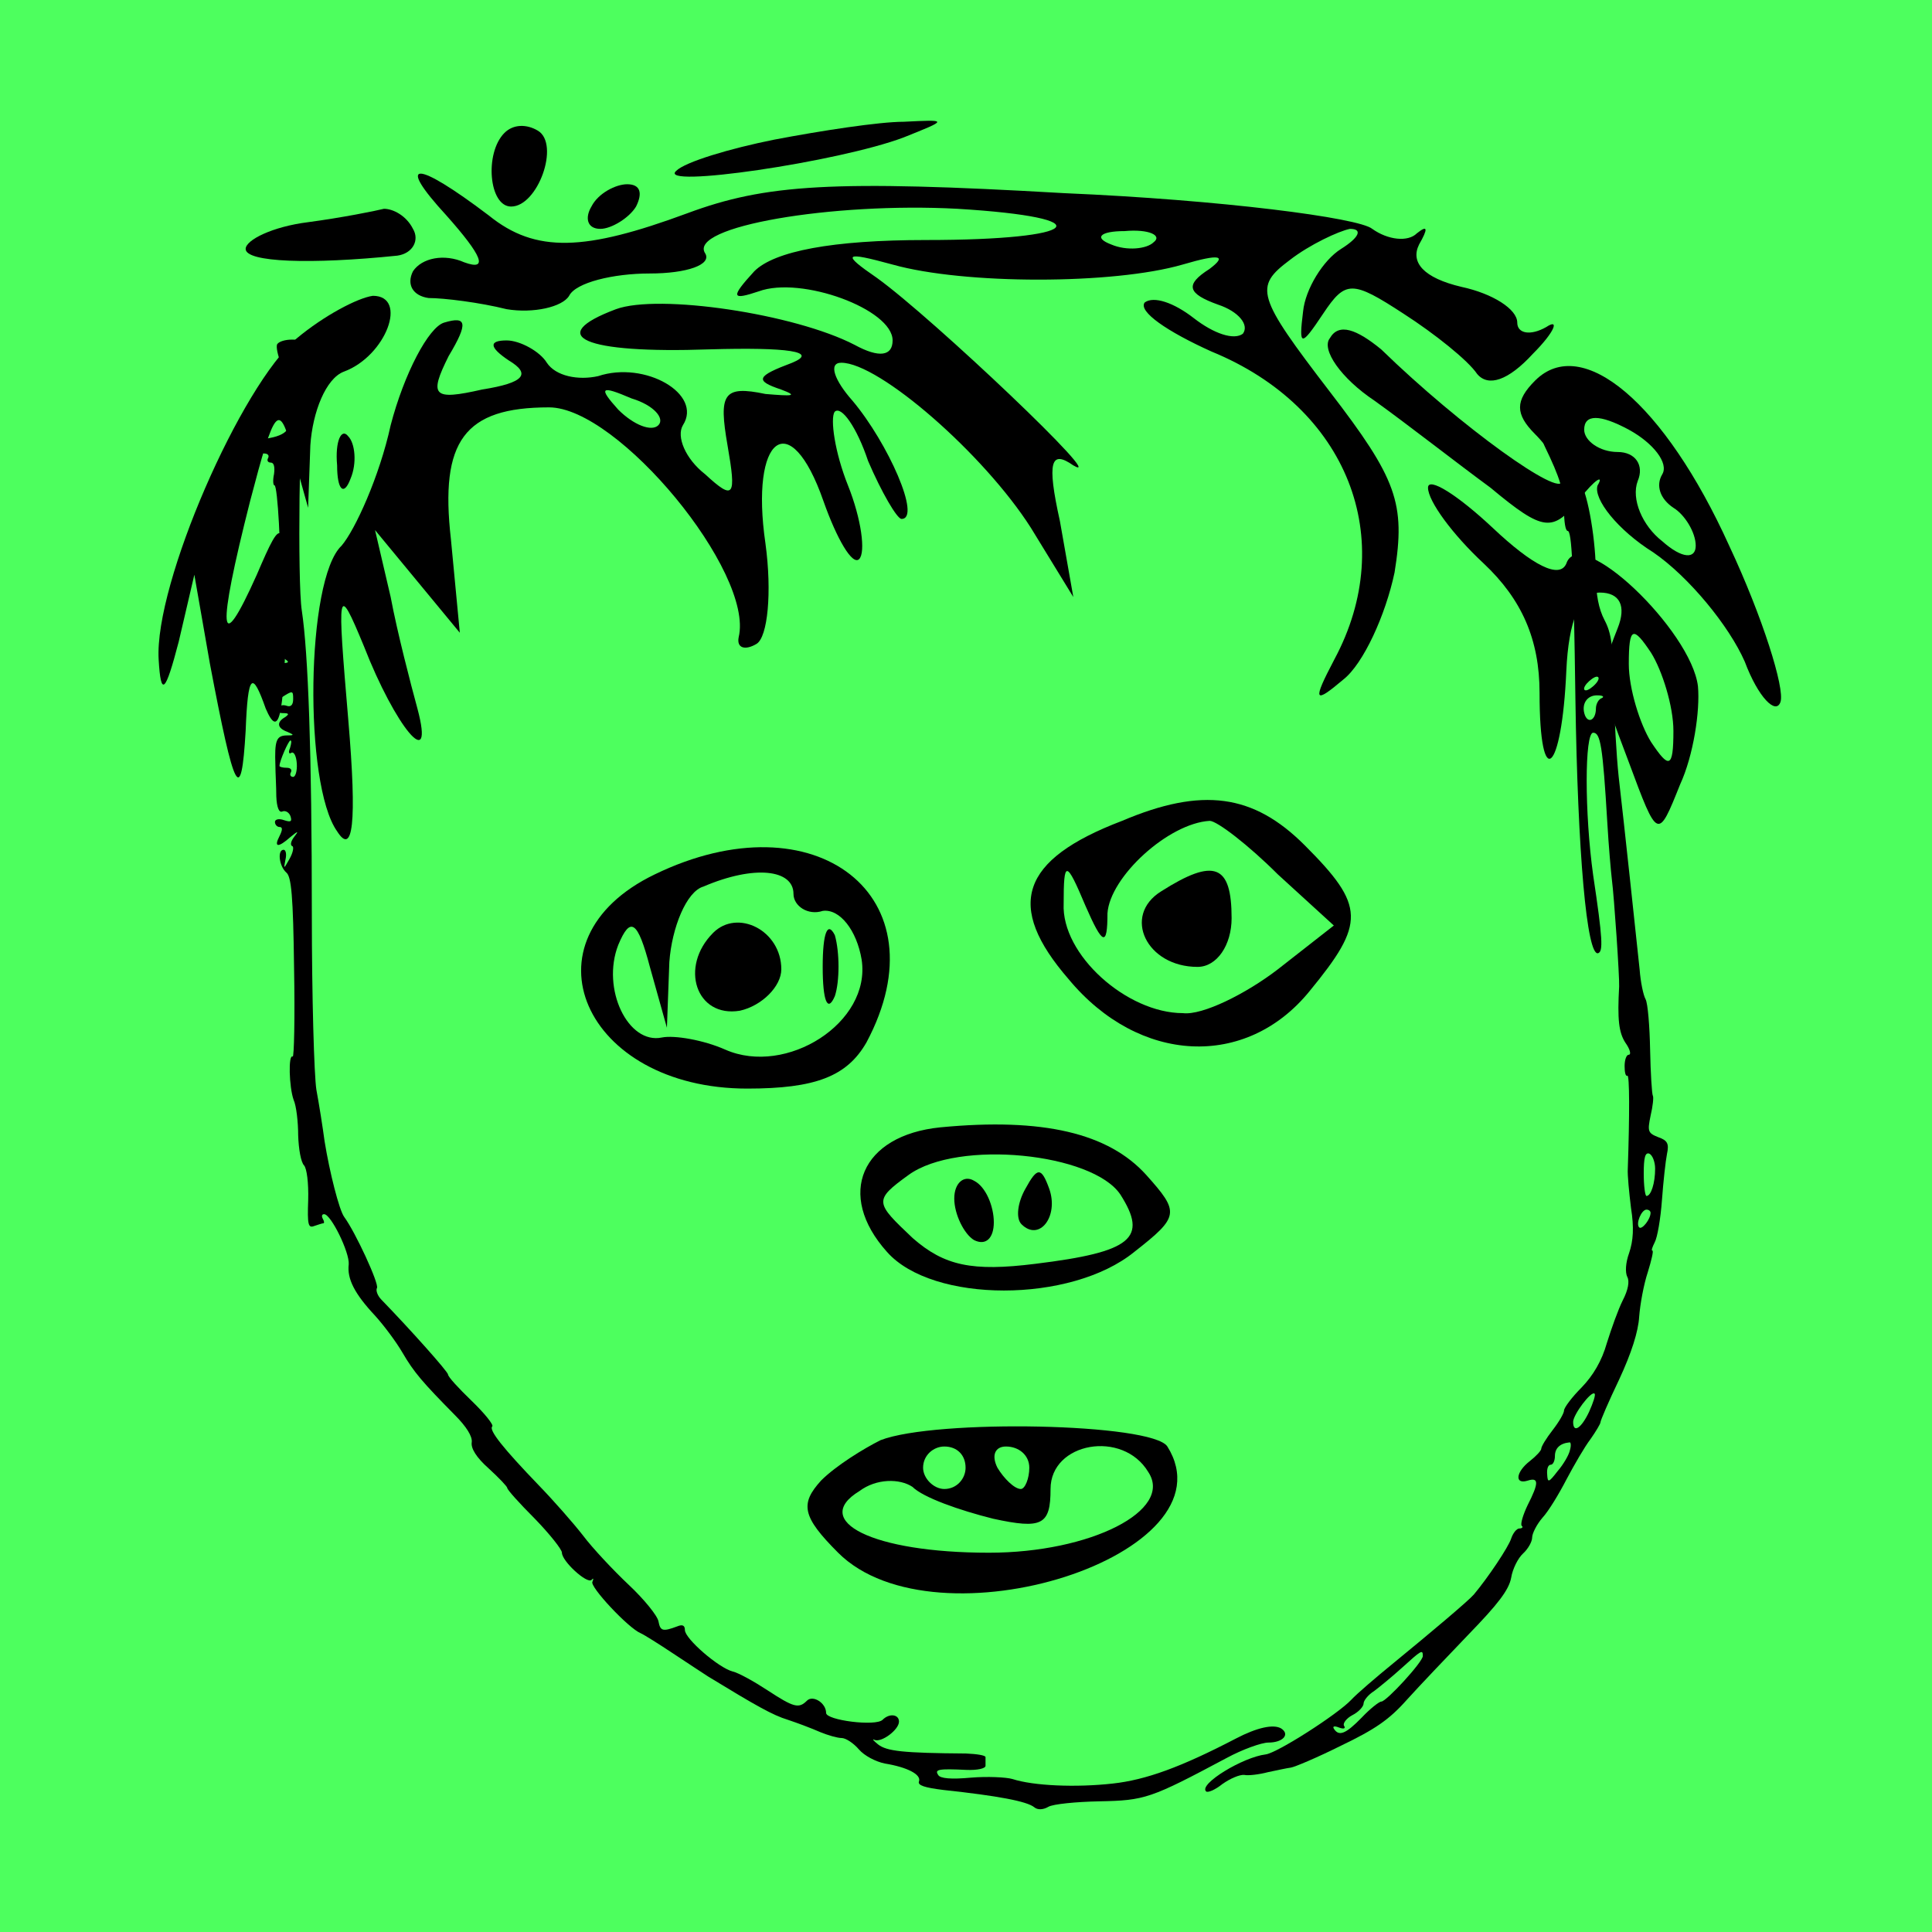 
    <svg width="256" height="256" viewBox="0 0 256 256" fill="none" xmlns="http://www.w3.org/2000/svg">
        
<g id="Frame 42">
<rect width="256" height="256" fill="#4DFF5E"/>
</g>

        
<g id="head">
<path id="Vector" d="M36.733 45.604C36.552 45.905 36.794 47.112 37.276 48.259C37.759 49.406 38.001 50.915 37.82 51.579C37.639 52.243 37.759 53.631 38.121 54.597C38.906 56.89 37.94 57.856 34.5 58.218C33.595 58.339 34.017 60.089 34.983 60.089C35.466 60.089 35.707 60.331 35.526 60.693C35.345 60.995 35.466 61.296 35.888 61.296C36.311 61.296 36.431 61.9 36.311 62.805C36.13 63.65 36.19 64.314 36.371 64.314C36.794 64.314 37.276 73.428 37.095 77.291C36.673 86.043 36.733 86.767 37.639 87.25C38.303 87.672 38.303 87.793 37.759 87.853C37.276 87.853 37.035 88.216 37.216 88.578C37.337 89 37.035 90.268 36.612 91.415L35.707 93.467L37.276 92.441C38.785 91.475 38.846 91.475 38.846 92.622C38.846 93.406 38.544 93.708 38.001 93.527C37.518 93.346 36.975 93.467 36.733 93.829C36.552 94.191 36.854 94.493 37.458 94.493C38.303 94.493 38.363 94.613 37.759 95.036C36.612 95.7 36.733 96.484 38.061 96.967C39.027 97.39 39.027 97.45 37.88 97.45C36.612 97.51 36.371 98.174 36.492 101.434C36.492 102.399 36.612 104.27 36.612 105.538C36.673 106.987 36.975 107.711 37.397 107.53C37.82 107.349 38.303 107.65 38.484 108.133C38.725 108.858 38.544 108.978 37.639 108.677C36.975 108.435 36.431 108.556 36.431 108.918C36.431 109.28 36.733 109.582 37.035 109.582C37.458 109.582 37.458 109.944 37.035 110.789C36.25 112.298 36.854 112.358 38.484 110.91C39.51 110.065 39.63 110.065 38.966 110.91C38.544 111.453 38.423 111.996 38.725 112.117C38.966 112.177 38.846 112.962 38.363 113.807C37.578 115.195 37.578 115.195 37.82 113.928C38.001 113.203 37.88 112.6 37.578 112.6C36.733 112.6 36.975 114.773 37.94 115.618C38.604 116.161 38.846 118.696 38.966 128.293C39.087 134.871 38.966 140.122 38.785 140.002C38.182 139.64 38.303 144.046 38.906 145.736C39.268 146.52 39.51 148.693 39.51 150.444C39.57 152.254 39.872 154.005 40.294 154.427C40.656 154.85 40.898 156.721 40.837 159.014C40.717 162.273 40.837 162.756 41.622 162.455C42.165 162.273 42.709 162.092 42.829 162.092C43.01 162.092 42.95 161.791 42.769 161.489C42.588 161.127 42.648 160.885 42.95 160.885C43.855 160.885 46.33 165.955 46.209 167.525C45.968 169.456 46.994 171.448 49.71 174.345C50.857 175.612 52.486 177.785 53.331 179.234C54.84 181.829 55.987 183.157 60.272 187.503C61.781 189.012 62.626 190.339 62.506 191.124C62.385 191.909 63.109 193.116 64.739 194.564C66.127 195.832 67.213 196.979 67.213 197.16C67.213 197.401 68.843 199.212 70.835 201.204C72.827 203.256 74.456 205.308 74.456 205.73C74.456 206.877 77.776 209.895 78.379 209.352C78.621 209.05 78.681 209.171 78.5 209.593C78.078 210.197 83.268 215.75 84.898 216.414C85.32 216.595 87.252 217.802 89.244 219.13C91.236 220.458 93.288 221.785 93.831 222.147C100.168 226.01 102.402 227.278 104.393 227.881C105.661 228.304 107.592 229.028 108.679 229.511C109.705 229.934 110.972 230.296 111.515 230.296C112.059 230.296 113.085 230.96 113.809 231.805C114.533 232.65 116.042 233.434 117.249 233.676C120.207 234.159 122.078 235.124 121.776 236.03C121.535 236.573 122.561 236.875 124.975 237.176C132.278 237.961 136.081 238.685 137.046 239.47C137.469 239.832 138.193 239.832 138.917 239.41C139.521 239.047 142.599 238.746 145.677 238.685C151.713 238.565 152.437 238.323 162.517 232.951C164.629 231.805 167.164 230.899 168.07 230.899C170.001 230.899 170.967 229.813 169.76 229.028C168.734 228.425 166.561 228.907 163.784 230.356C156.481 234.159 151.834 235.849 147.428 236.331C142.539 236.875 136.926 236.633 134.149 235.728C133.304 235.486 130.83 235.366 128.657 235.547C126.061 235.788 124.552 235.667 124.311 235.185C123.828 234.46 124.311 234.34 128.053 234.521C129.502 234.581 130.588 234.34 130.588 233.977C130.588 233.615 130.588 233.132 130.588 232.831C130.588 232.589 129.441 232.408 127.993 232.348C119.664 232.287 117.491 232.046 116.344 231.141C115.74 230.658 115.499 230.356 115.861 230.537C116.766 230.96 119.12 229.209 119.12 228.123C119.12 227.157 117.853 226.976 116.948 227.881C116.042 228.787 109.463 227.942 109.463 226.976C109.463 225.648 107.713 224.562 106.928 225.346C105.842 226.433 105.178 226.252 101.677 223.958C99.927 222.811 97.875 221.665 97.09 221.484C95.219 221.001 90.753 217.138 90.753 215.991C90.753 215.388 90.451 215.206 89.727 215.508C87.795 216.233 87.493 216.112 87.252 214.844C87.131 214.12 85.381 211.947 83.329 210.016C81.277 208.084 78.5 205.127 77.233 203.437C75.965 201.807 73.309 198.789 71.378 196.798C66.731 191.969 64.739 189.494 65.222 189.012C65.463 188.83 64.196 187.261 62.506 185.632C60.755 183.942 59.367 182.433 59.367 182.131C59.367 181.769 54.418 176.216 50.555 172.232C50.012 171.689 49.77 170.965 49.951 170.663C50.253 170.12 47.115 163.3 45.606 161.247C44.942 160.342 43.674 155.332 43.01 151.228C42.769 149.417 42.286 146.339 41.924 144.408C41.622 142.537 41.32 132.035 41.32 121.17C41.32 99.623 40.837 86.525 39.992 80.912C39.389 77.17 39.691 53.933 40.294 52.907C40.536 52.605 40.415 52.182 40.113 52.001C39.811 51.76 39.691 50.13 39.872 48.32C40.234 45.06 40.173 45 38.665 45C37.82 45 36.975 45.241 36.733 45.604ZM38.423 99.14C38.182 99.683 38.303 99.985 38.604 99.744C38.966 99.563 39.268 100.227 39.328 101.192C39.389 102.158 39.148 102.943 38.846 102.943C38.484 102.943 38.363 102.641 38.544 102.339C38.725 101.977 38.484 101.735 38.001 101.735C37.458 101.735 37.035 101.615 37.035 101.494C37.035 100.83 38.242 98.114 38.484 98.114C38.665 98.114 38.604 98.537 38.423 99.14Z" fill="black"/>
<path id="Vector_2" d="M205.129 51.036C204.948 51.337 204.948 52.605 205.189 53.752C205.431 55.14 205.31 56.226 204.827 56.77C204.224 57.494 204.224 58.097 204.646 59.063C206.759 63.409 207.241 65.099 207.241 67.573C207.241 69.082 207.422 70.35 207.724 70.35C208.267 70.35 208.509 74.937 208.75 92.682C209.052 112.962 210.259 126.784 211.768 126.301C212.432 126.059 212.372 124.43 211.104 115.98C209.957 107.771 209.957 97.088 211.104 97.088C212.07 97.088 212.372 98.838 212.975 108.978C213.156 112.117 213.458 115.497 213.579 116.523C213.881 118.816 214.605 129.5 214.545 130.707C214.303 135.052 214.484 136.803 215.39 138.191C215.993 139.036 216.174 139.76 215.812 139.76C215.51 139.76 215.269 140.424 215.269 141.269C215.269 142.054 215.39 142.657 215.631 142.537C215.933 142.356 215.933 147.848 215.691 154.85C215.631 155.695 215.872 158.048 216.114 160.04C216.536 162.696 216.416 164.386 215.872 166.016C215.39 167.343 215.329 168.611 215.631 169.214C215.933 169.758 215.752 170.904 215.027 172.293C214.424 173.5 213.519 176.035 212.915 177.966C212.251 180.32 211.104 182.252 209.595 183.821C208.267 185.149 207.241 186.537 207.241 186.899C207.241 187.261 206.578 188.408 205.733 189.494C204.888 190.581 204.224 191.667 204.224 191.969C204.224 192.21 203.56 192.935 202.715 193.599C200.844 195.047 200.663 196.737 202.413 196.194C203.922 195.711 203.922 196.496 202.413 199.453C201.809 200.721 201.447 201.928 201.628 202.169C201.87 202.35 201.689 202.531 201.326 202.531C200.964 202.531 200.481 203.135 200.24 203.859C199.878 205.006 197.162 209.05 195.291 211.283C194.566 212.128 189.617 216.293 184.608 220.397C182.314 222.268 179.779 224.441 179.055 225.226C177.244 227.157 169.217 232.287 167.708 232.469C164.69 232.831 158.835 236.392 159.801 237.357C159.982 237.599 161.008 237.176 161.974 236.392C163 235.667 164.267 235.124 164.871 235.185C165.414 235.305 166.863 235.124 168.009 234.822C169.156 234.581 170.544 234.279 171.027 234.219C171.51 234.159 174.528 232.891 177.667 231.322C182.193 229.149 184.064 227.881 186.418 225.226C188.108 223.355 191.79 219.492 194.627 216.534C198.49 212.551 199.938 210.68 200.24 209.05C200.421 207.903 201.145 206.455 201.809 205.851C202.473 205.248 203.016 204.282 203.016 203.739C203.016 203.195 203.62 201.988 204.405 201.083C205.189 200.238 206.578 197.944 207.543 196.073C208.569 194.142 209.957 191.728 210.742 190.702C211.466 189.675 212.07 188.649 212.07 188.468C212.07 188.227 213.156 185.692 214.545 182.795C216.174 179.294 217.08 176.457 217.2 174.466C217.321 172.836 217.804 170.18 218.347 168.551C218.83 166.981 219.132 165.714 218.951 165.714C218.77 165.714 218.951 165.231 219.252 164.627C219.615 163.963 220.037 161.489 220.218 159.014C220.399 156.54 220.701 153.823 220.882 152.918C221.184 151.53 220.942 151.107 219.735 150.685C218.347 150.142 218.287 149.9 218.709 147.848C219.011 146.581 219.132 145.373 219.011 145.192C218.89 145.011 218.709 142.235 218.649 139.096C218.589 136.018 218.347 132.94 218.045 132.397C217.744 131.854 217.381 130.103 217.261 128.474C216.838 124.49 215.209 109.159 214.484 102.943C214.182 100.106 213.881 94.794 213.82 91.052C213.76 85.68 213.519 83.87 212.613 82.18C211.829 80.671 211.466 78.8 211.466 76.204C211.466 71.738 210.501 65.823 209.354 63.711C207.845 60.813 207.181 57.011 207.604 53.691C207.966 50.673 207.905 50.432 206.759 50.432C206.034 50.432 205.31 50.673 205.129 51.036ZM211.466 90.569C211.044 91.052 210.44 91.475 210.139 91.475C209.776 91.475 209.837 91.052 210.259 90.569C210.682 90.087 211.285 89.664 211.587 89.664C211.949 89.664 211.889 90.087 211.466 90.569ZM212.251 92.501C211.829 92.622 211.466 93.285 211.466 93.889C211.466 95.338 210.501 95.941 210.018 94.794C209.475 93.346 210.259 92.078 211.708 92.139C212.372 92.139 212.613 92.32 212.251 92.501ZM219.313 154.85C219.313 156.781 218.77 158.471 218.166 158.471C217.985 158.471 217.804 157.143 217.804 155.513C217.804 153.401 217.985 152.677 218.528 152.858C218.951 153.039 219.313 153.944 219.313 154.85ZM218.709 160.704C218.709 161.549 217.562 162.998 217.2 162.636C216.717 162.153 217.502 160.282 218.166 160.282C218.468 160.282 218.709 160.463 218.709 160.704ZM210.561 187.08C209.535 189.253 208.449 189.977 208.449 188.408C208.449 187.442 210.863 184.243 211.285 184.666C211.466 184.787 211.104 185.873 210.561 187.08ZM208.026 192.15C207.905 192.754 207.181 194.021 206.396 194.927C205.189 196.496 205.069 196.496 205.008 195.349C204.948 194.625 205.129 194.082 205.491 194.082C205.793 194.082 206.034 193.538 206.034 192.935C206.034 191.909 206.698 191.245 207.966 191.124C208.147 191.064 208.207 191.547 208.026 192.15ZM188.531 219.431C188.531 220.216 183.702 225.467 183.038 225.467C182.737 225.467 181.529 226.433 180.443 227.58C178.33 229.752 177.425 230.115 176.761 229.089C176.52 228.726 176.822 228.666 177.425 228.907C178.089 229.149 178.33 229.028 178.089 228.666C177.908 228.364 178.391 227.7 179.175 227.278C180.02 226.855 180.684 226.131 180.684 225.709C180.684 225.346 181.288 224.562 182.073 224.079C182.797 223.536 184.487 222.147 185.754 221.001C188.35 218.647 188.531 218.526 188.531 219.431Z" fill="black"/>
</g>

        
<g>
<path d="M66.84 17.613C64.18 20.273 64.771 27.369 67.727 27.369C71.274 27.369 74.23 19.091 71.274 17.317C69.796 16.43 68.023 16.43 66.84 17.613Z" fill="black"/>
<path d="M102.608 18.5C96.696 19.682 90.784 21.456 89.602 22.639C86.941 25.004 111.181 21.456 119.753 18.204C125.665 15.839 125.665 15.839 119.753 16.134C116.501 16.134 108.816 17.317 102.608 18.5Z" fill="black"/>
<path d="M59.155 28.552C63.884 33.873 64.771 35.943 61.52 34.761C58.859 33.578 55.903 34.169 54.721 35.943C53.834 37.717 54.721 39.195 56.79 39.491C58.859 39.491 63.589 40.082 67.136 40.969C70.683 41.561 74.526 40.674 75.413 39.195C76.3 37.421 81.325 36.239 86.055 36.239C91.08 36.239 94.331 35.056 93.445 33.578C91.08 30.03 110.294 26.778 126.848 27.665C146.357 28.847 143.401 31.804 122.709 31.804C110.294 31.804 102.608 33.282 99.948 35.943C96.696 39.491 96.992 39.787 100.539 38.604C106.155 36.535 118.275 40.969 118.275 45.109C118.275 47.178 116.501 47.474 113.25 45.7C105.269 41.561 87.237 38.9 81.62 40.969C72.161 44.517 77.186 46.883 94.036 46.291C104.382 45.996 108.52 46.587 104.973 48.065C100.243 49.839 99.948 50.43 103.495 51.613C105.86 52.5 104.973 52.5 101.426 52.204C95.809 51.022 95.218 52.204 96.4 59.005C97.583 65.805 97.287 66.396 93.445 62.848C90.784 60.779 89.602 57.822 90.489 56.344C93.149 52.204 85.463 47.77 79.256 49.839C76.595 50.43 73.639 49.839 72.457 48.065C71.57 46.587 68.91 45.109 67.136 45.109C64.771 45.109 64.771 45.996 67.431 47.77C70.388 49.544 69.501 50.726 63.884 51.613C57.381 53.091 56.79 52.5 59.45 47.178C62.111 42.743 61.815 41.856 58.859 42.743C56.79 43.335 53.538 49.544 51.765 56.344C50.287 63.144 47.035 70.24 45.261 72.309C40.532 76.744 40.236 103.945 44.67 110.154C46.739 113.406 47.331 109.267 46.148 95.371C44.67 77.927 44.67 77.04 48.217 85.614C52.356 96.258 57.677 102.762 55.312 93.892C54.425 90.64 52.651 83.84 51.765 79.109L49.695 70.24L55.312 77.04L60.928 83.84L59.746 71.422C58.268 58.413 61.52 53.978 72.752 53.978C81.916 53.978 99.948 75.857 97.879 84.431C97.583 85.909 98.765 86.205 100.243 85.318C101.721 84.431 102.313 78.518 101.426 72.014C99.357 57.822 104.677 53.683 109.111 66.396C110.885 71.422 112.954 74.97 113.841 74.083C114.728 73.196 114.137 68.761 112.363 64.326C110.589 59.892 109.998 55.457 110.589 54.57C111.476 53.683 113.545 56.639 115.023 61.074C116.797 65.213 118.866 68.761 119.458 68.761C122.118 68.761 117.684 58.709 112.954 53.091C110.589 50.43 109.703 48.065 111.476 48.065C116.501 48.065 130.395 60.187 136.602 69.944L142.219 79.109L140.445 69.057C138.672 61.074 139.263 59.596 142.219 61.666C147.244 64.622 123.596 42.152 116.206 36.83C111.476 33.578 111.772 33.282 118.275 35.056C127.734 37.717 147.54 37.717 156.703 35.056C161.729 33.578 162.615 33.873 160.251 35.648C156.999 37.717 157.295 38.9 161.433 40.378C164.093 41.265 165.571 43.039 164.685 44.222C163.502 45.109 160.842 44.222 158.181 42.152C155.521 40.082 152.861 39.195 151.678 40.082C150.791 41.265 154.634 43.926 160.546 46.587C178.578 53.978 185.377 71.422 176.804 87.388C173.848 93.005 174.144 93.301 177.987 90.049C180.647 87.979 183.603 81.475 184.786 75.857C186.264 66.692 185.081 63.439 176.213 51.909C166.458 39.195 166.163 38.013 170.892 34.465C173.553 32.395 177.396 30.621 178.874 30.326C180.647 30.326 180.056 31.508 177.691 32.987C175.326 34.465 172.961 38.308 172.666 41.265C172.075 45.996 172.37 45.996 175.326 41.561C178.282 37.126 179.169 37.126 185.968 41.561C190.106 44.222 194.54 47.77 195.723 49.544C197.201 51.317 199.861 50.43 203.113 46.883C206.069 43.926 206.66 42.152 204.887 43.335C202.817 44.517 201.044 44.222 201.044 42.743C201.044 40.969 197.792 38.9 193.654 38.013C188.628 36.83 186.855 34.761 188.037 32.395C189.22 30.326 189.22 29.734 187.742 30.917C186.559 32.1 183.899 31.804 181.83 30.326C180.056 28.847 161.729 26.482 141.036 25.595C110.294 23.821 101.426 24.412 91.08 28.256C77.482 33.282 70.979 33.578 64.771 28.552C55.016 21.16 52.356 21.16 59.155 28.552ZM152.861 32.1C151.974 32.987 149.313 33.282 147.244 32.395C144.879 31.508 145.766 30.621 149.018 30.621C152.269 30.326 154.043 31.213 152.861 32.1ZM87.237 56.344C86.35 57.231 83.985 56.344 81.916 54.274C79.256 51.317 79.551 51.022 83.69 52.796C86.646 53.683 88.124 55.457 87.237 56.344Z" fill="black"/>
<path d="M78.369 27.369C77.482 28.848 77.778 30.326 79.551 30.326C81.029 30.326 83.394 28.848 84.281 27.369C85.168 25.596 84.872 24.413 83.099 24.413C81.621 24.413 79.256 25.596 78.369 27.369Z" fill="black"/>
<path d="M40.827 29.439C36.098 30.03 32.55 31.804 32.55 32.987C32.55 34.761 41.123 35.057 52.651 33.874C54.721 33.578 55.607 31.804 54.721 30.326C53.834 28.552 52.06 27.665 50.878 27.665C49.695 27.961 45.261 28.848 40.827 29.439Z" fill="black"/>
<path d="M39.349 44.813C31.959 51.022 20.431 77.335 21.022 87.388C21.317 92.414 21.909 91.823 23.682 85.023L25.752 76.153L27.821 87.979C31.072 105.127 31.959 106.901 32.55 96.849C32.846 89.162 33.437 88.866 35.211 93.892C36.984 98.032 37.576 94.779 37.871 83.544C37.871 67.874 37.576 67.874 34.028 76.153C29.003 87.388 28.707 83.84 33.142 66.396C36.393 53.978 36.984 53.091 38.758 59.892L40.827 67.283L41.123 59.005C41.418 54.57 43.192 50.135 45.557 49.248C51.173 47.178 54.129 39.196 49.4 39.196C47.331 39.491 42.897 41.856 39.349 44.813Z" fill="black"/>
<path d="M176.213 44.813C175.031 46.291 177.691 50.135 182.125 53.091C186.264 56.048 193.062 61.37 197.496 64.622C204.591 70.535 205.773 70.535 209.321 66.1C211.39 63.439 212.572 62.848 211.685 64.326C211.094 66.1 214.346 70.24 219.075 73.196C223.805 76.448 229.126 82.953 231.195 87.683C232.969 92.414 235.334 94.779 235.925 93.005C236.516 91.231 233.56 81.77 229.126 72.309C220.553 53.387 209.616 44.222 203.408 50.43C200.748 53.091 200.748 54.865 203.408 57.526C205.478 59.596 206.956 62.257 206.956 63.735C206.956 66.1 193.654 56.639 183.012 46.291C179.76 43.63 177.395 42.743 176.213 44.813ZM220.258 62.848C219.371 64.326 219.962 66.1 221.736 67.283C223.214 68.17 224.692 70.535 224.692 72.309C224.692 74.083 222.918 74.083 220.258 71.718C217.597 69.648 216.119 66.1 217.006 63.735C217.893 61.665 216.711 59.892 214.346 59.892C211.981 59.892 209.912 58.413 209.912 56.935C209.912 54.865 211.981 54.865 215.824 56.935C219.075 58.709 221.145 61.37 220.258 62.848Z" fill="black"/>
<path d="M44.67 61.666C44.67 64.918 45.557 65.805 46.444 63.44C47.331 61.37 47.035 58.709 46.148 57.822C45.261 56.64 44.375 58.414 44.67 61.666Z" fill="black"/>
<path d="M189.219 64.622C189.219 66.396 192.471 70.831 196.61 74.675C201.635 79.405 204 84.727 204 91.823C204 105.127 206.956 102.467 207.547 88.866C207.842 82.362 209.32 78.518 211.981 78.518C214.641 78.518 215.528 80.292 214.346 83.249C211.685 90.049 211.685 90.049 215.824 100.988C219.667 111.336 219.667 111.336 222.623 103.945C224.396 100.101 225.283 94.188 224.987 90.936C224.101 83.544 209.32 69.353 207.547 74.675C206.66 76.744 203.113 74.97 197.792 69.944C193.062 65.509 189.219 63.144 189.219 64.622ZM221.736 96.849C221.736 101.875 221.145 101.875 218.78 98.327C217.302 95.962 215.824 91.231 215.824 87.979C215.824 82.953 216.415 82.953 218.78 86.501C220.258 88.866 221.736 93.597 221.736 96.849Z" fill="black"/>
</g>

        
<g id="Frame 10">
<path id="Vector" d="M148.681 108.767C135.135 113.927 133.2 120.055 141.585 129.731C150.938 141.019 165.129 141.664 173.515 131.343C180.933 122.313 180.933 120.055 172.87 111.992C166.097 105.219 159.324 104.251 148.681 108.767ZM169.322 115.862L176.74 122.635L169.322 128.44C165.129 131.666 159.324 134.568 156.744 134.246C149.326 134.246 140.618 126.505 140.94 119.732C140.94 113.927 141.263 113.927 143.843 120.055C146.1 125.215 146.745 125.538 146.745 121.022C147.068 116.185 154.808 109.089 160.291 108.767C161.259 108.767 165.452 111.992 169.322 115.862Z" fill="black"/>
<path id="Vector_2" d="M153.841 118.12C148.681 121.345 151.906 128.118 158.679 128.118C161.259 128.118 163.194 125.215 163.194 121.668C163.194 114.572 160.936 113.605 153.841 118.12Z" fill="black"/>
<path id="Vector_3" d="M86.757 115.862C68.696 124.57 77.404 144.244 99.013 144.244C108.043 144.244 112.236 142.632 114.816 138.116C125.137 118.765 108.043 105.542 86.757 115.862ZM105.141 118.443C105.141 120.055 107.076 121.345 109.011 120.7C111.268 120.378 113.526 123.28 114.171 127.151C115.461 135.536 104.173 142.632 96.11 139.084C93.207 137.794 89.337 137.149 87.725 137.471C83.209 138.439 79.662 131.021 81.919 125.215C83.532 121.345 84.499 121.99 86.112 128.118L88.37 136.181L88.692 127.473C89.015 122.958 90.95 118.12 93.207 117.475C99.98 114.572 105.141 115.217 105.141 118.443Z" fill="black"/>
<path id="Vector_4" d="M94.498 123.603C89.982 128.118 92.24 134.891 98.045 133.923C100.948 133.278 103.528 130.698 103.528 128.44C103.528 123.28 97.723 120.377 94.498 123.603Z" fill="black"/>
<path id="Vector_5" d="M109.011 128.118C109.011 132.633 109.656 134.246 110.623 131.988C111.269 130.053 111.269 126.183 110.623 123.925C109.656 121.99 109.011 123.603 109.011 128.118Z" fill="black"/>
</g>

        
<g id="Frame 23">
<path id="Vector" d="M124.61 149.378C114.126 150.426 110.719 158.289 117.534 165.889C123.562 172.703 141.907 172.703 150.294 165.889C156.322 161.172 156.322 160.648 151.867 155.668C146.887 150.164 138.238 148.068 124.61 149.378ZM148.46 158.289C152.129 164.055 150.032 165.889 137.19 167.462C128.803 168.51 125.134 167.724 120.941 164.055C115.961 159.337 115.699 159.075 120.417 155.668C126.969 150.951 144.79 152.785 148.46 158.289Z" fill="black"/>
<path id="Vector_2" d="M126.445 158.813C126.445 160.91 127.755 163.531 129.065 164.317C130.638 165.103 131.686 164.055 131.686 161.958C131.686 159.862 130.638 157.241 129.065 156.454C127.755 155.668 126.445 156.717 126.445 158.813Z" fill="black"/>
<path id="Vector_3" d="M135.879 157.503C134.831 159.337 134.569 161.434 135.355 162.22C137.714 164.579 140.335 161.172 139.024 157.503C137.976 154.62 137.452 154.62 135.879 157.503Z" fill="black"/>
</g>

        
<g id="Frame 27">
<g id="Group 39">
<path id="Vector" d="M116.685 190.826C114.433 191.951 110.774 194.203 108.804 196.174C105.989 199.27 106.271 200.958 111.056 205.743C124.003 218.691 163.69 206.025 154.683 191.67C152.713 188.574 124.003 188.011 116.685 190.826ZM127.944 194.485C127.944 195.892 126.818 197.299 125.129 197.299C123.722 197.299 122.314 195.892 122.314 194.485C122.314 192.796 123.722 191.67 125.129 191.67C126.818 191.67 127.944 192.796 127.944 194.485ZM136.388 194.485C136.388 195.892 135.825 197.299 135.262 197.299C134.418 197.299 133.01 195.892 132.166 194.485C131.321 192.796 131.884 191.67 133.292 191.67C134.981 191.67 136.388 192.796 136.388 194.485ZM152.15 195.048C155.528 200.114 144.55 205.743 131.04 205.743C115.559 205.743 107.397 201.521 113.87 197.581C116.122 195.892 119.218 195.892 120.907 197.018C122.314 198.425 127.099 200.114 131.603 201.24C138.077 202.647 139.203 202.084 139.203 197.299C139.203 191.107 148.772 189.418 152.15 195.048Z" fill="black"/>
</g>
</g>

        
    </svg>
